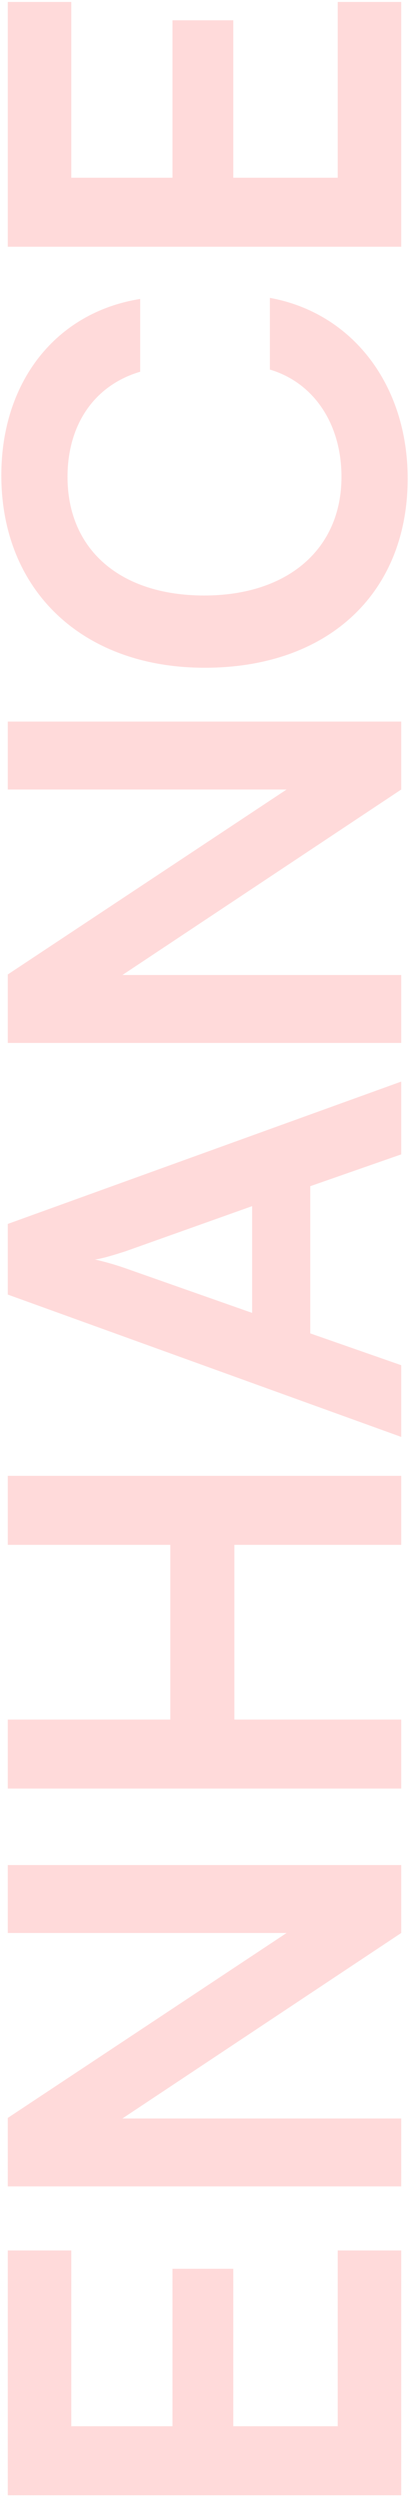 <svg width="84" height="510" viewBox="0 0 84 510" fill="none" xmlns="http://www.w3.org/2000/svg">
<path d="M82 459.105L82 509.045L1.59 509.045L1.59 459.105L14.57 459.105L14.57 494.965L35.25 494.965L35.25 462.845L47.68 462.845L47.68 494.965L69.02 494.965L69.02 459.105L82 459.105ZM82 432.18L82 446.04L1.59 446.04L1.59 432.07L58.57 394.34L1.59 394.34L1.59 380.48L82 380.48L82 394.34L25.02 432.18L82 432.18ZM82 350.8L82 364.88L1.59 364.88L1.59 350.8L34.81 350.8L34.81 315.16L1.59 315.16L1.59 301.08L82 301.08L82 315.16L47.9 315.16L47.9 350.8L82 350.8ZM82 278.51L82 293.14L1.59 264.1L1.59 249.69L82 220.65L82 235.5L63.41 241.99L63.41 272.02L82 278.51ZM25.57 258.71L51.53 267.84L51.53 246.06L25.57 255.3C23.48 255.96 21.06 256.73 19.41 256.95C20.95 257.28 23.37 257.94 25.57 258.71ZM82 198.907L82 212.767L1.59 212.767L1.59 198.797L58.57 161.067L1.59 161.067L1.59 147.207L82 147.207L82 161.067L25.02 198.907L82 198.907ZM83.32 97.617C83.32 121.047 67.04 136.227 41.85 136.227C16.88 136.227 0.27 120.497 0.27 96.957C0.27 77.927 11.38 63.737 28.65 60.987L28.65 75.837C19.3 78.587 13.8 86.617 13.8 97.287C13.8 112.137 24.58 121.487 41.74 121.487C58.79 121.487 69.79 112.027 69.79 97.287C69.79 86.397 64.07 78.037 55.16 75.397L55.16 60.767C72.1 63.847 83.32 78.587 83.32 97.617ZM82 0.4L82 50.34L1.59 50.34L1.59 0.4L14.57 0.4L14.57 36.26L35.25 36.26L35.25 4.14L47.68 4.14L47.68 36.26L69.02 36.26L69.02 0.4L82 0.4Z" fill="#FFDADA"/>
</svg>
